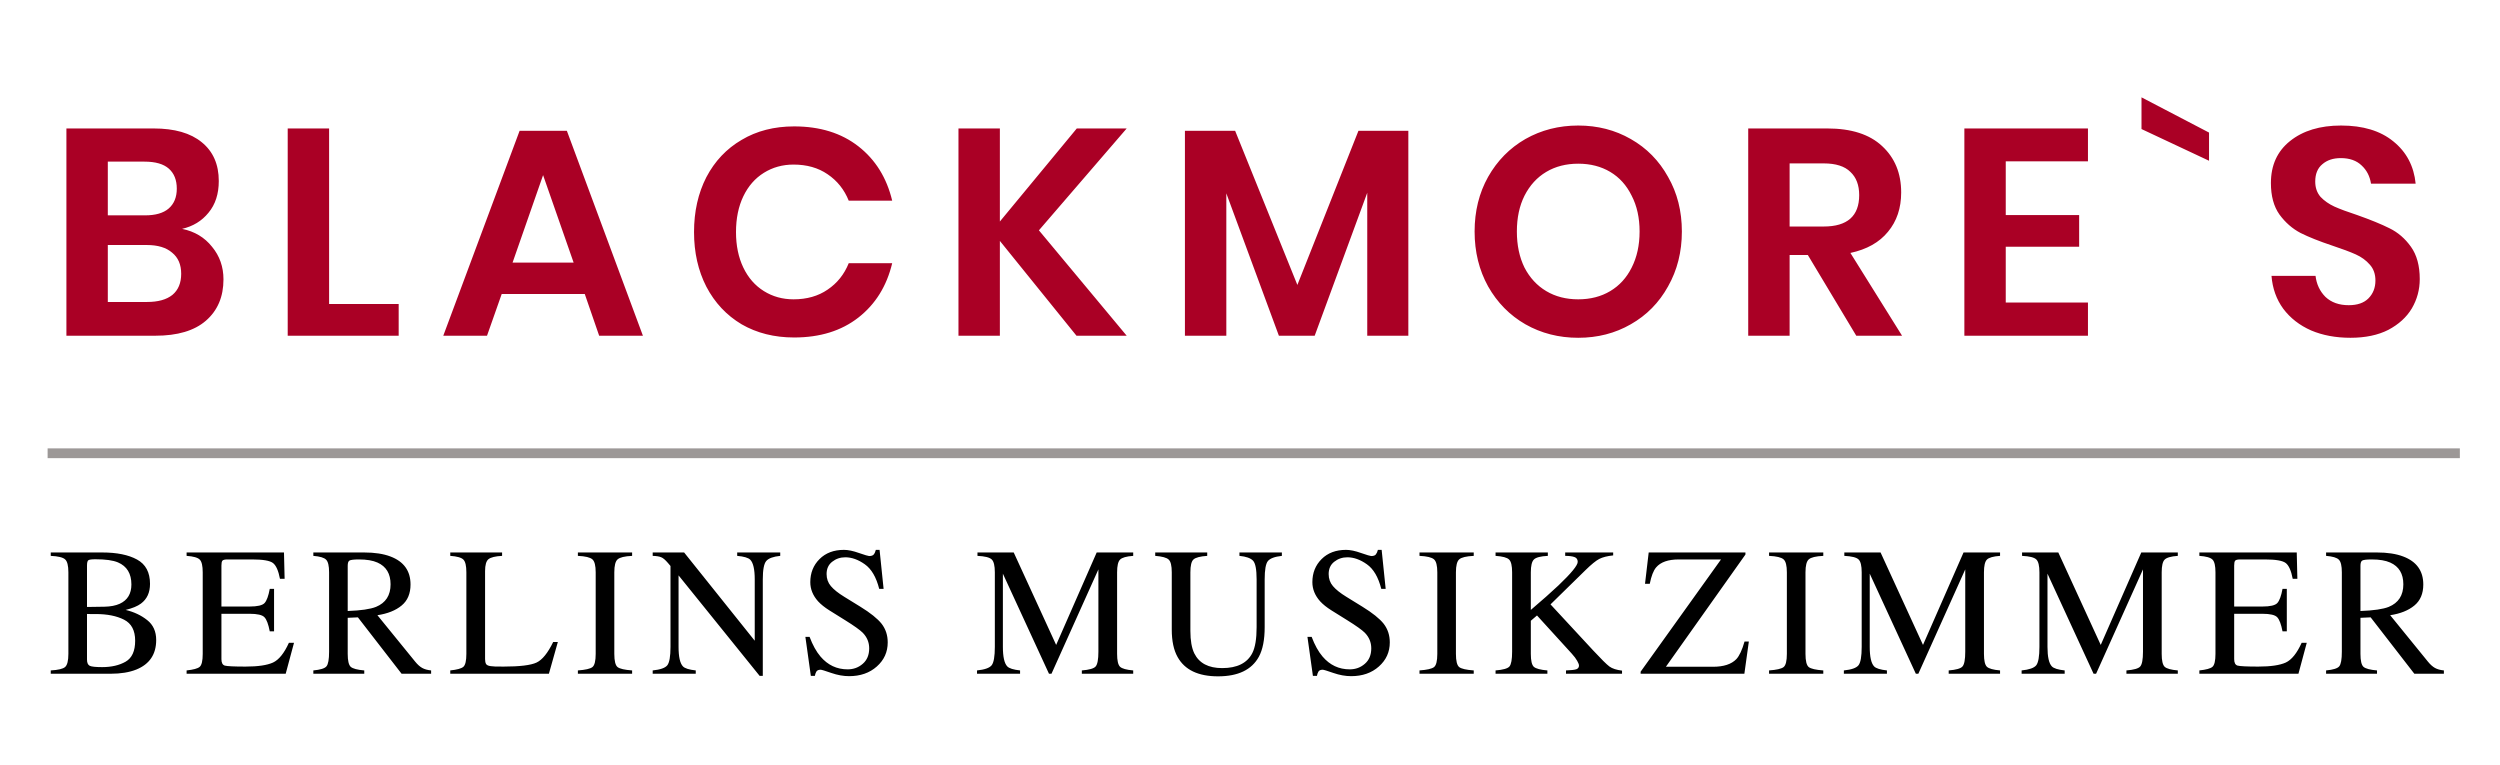 <svg viewBox="0 0 170 52" fill="none" xmlns="http://www.w3.org/2000/svg">
<path d="M12.381 15.563C13.233 15.736 13.912 16.142 14.418 16.78C14.937 17.406 15.196 18.145 15.196 18.996C15.196 20.181 14.797 21.119 13.998 21.811C13.213 22.49 12.069 22.829 10.565 22.829H4.516V8.735H10.445C11.869 8.735 12.96 9.048 13.719 9.673C14.491 10.299 14.877 11.177 14.877 12.309C14.877 13.187 14.644 13.906 14.178 14.465C13.726 15.024 13.127 15.39 12.381 15.563ZM7.331 14.644H9.866C10.571 14.644 11.104 14.491 11.463 14.185C11.836 13.866 12.022 13.413 12.022 12.828C12.022 12.242 11.842 11.79 11.483 11.47C11.124 11.151 10.571 10.991 9.826 10.991H7.331V14.644ZM10.006 20.534C10.751 20.534 11.323 20.374 11.723 20.054C12.122 19.722 12.321 19.242 12.321 18.617C12.321 17.991 12.115 17.512 11.703 17.18C11.303 16.834 10.731 16.661 9.986 16.661H7.331V20.534H10.006ZM22.379 20.673H27.11V22.829H19.564V8.735H22.379V20.673ZM39.765 19.994H34.115L33.117 22.829H30.143L35.333 8.895H38.547L43.718 22.829H40.743L39.765 19.994ZM39.007 17.858L36.93 11.909L34.854 17.858H39.007ZM54.001 8.595C55.758 8.595 57.215 9.048 58.373 9.953C59.531 10.858 60.296 12.089 60.669 13.646H57.714C57.408 12.887 56.929 12.289 56.277 11.849C55.638 11.41 54.866 11.191 53.961 11.191C53.216 11.191 52.544 11.377 51.945 11.75C51.346 12.122 50.88 12.655 50.547 13.347C50.215 14.039 50.048 14.851 50.048 15.782C50.048 16.701 50.215 17.506 50.547 18.198C50.88 18.89 51.346 19.422 51.945 19.795C52.544 20.168 53.216 20.354 53.961 20.354C54.866 20.354 55.638 20.134 56.277 19.695C56.929 19.256 57.408 18.657 57.714 17.898H60.669C60.296 19.456 59.531 20.686 58.373 21.592C57.215 22.497 55.758 22.949 54.001 22.949C52.657 22.949 51.466 22.65 50.428 22.051C49.403 21.439 48.604 20.587 48.032 19.495C47.473 18.404 47.194 17.166 47.194 15.782C47.194 14.385 47.473 13.14 48.032 12.049C48.604 10.958 49.403 10.113 50.428 9.514C51.452 8.902 52.644 8.595 54.001 8.595ZM70.646 15.662L76.615 22.829H73.201L67.991 16.381V22.829H65.176V8.735H67.991V15.063L73.222 8.735H76.615L70.646 15.662ZM95.767 8.895V22.829H92.973V13.107L89.399 22.829H86.964L83.39 13.147V22.829H80.575V8.895H83.989L88.221 19.376L92.374 8.895H95.767ZM107.32 8.536C108.637 8.536 109.828 8.842 110.893 9.454C111.971 10.066 112.816 10.925 113.428 12.029C114.054 13.12 114.367 14.358 114.367 15.742C114.367 17.126 114.054 18.371 113.428 19.475C112.816 20.58 111.971 21.439 110.893 22.051C109.828 22.663 108.637 22.969 107.32 22.969C106.002 22.969 104.804 22.663 103.726 22.051C102.662 21.439 101.816 20.58 101.191 19.475C100.579 18.371 100.273 17.126 100.273 15.742C100.273 14.358 100.579 13.12 101.191 12.029C101.816 10.925 102.662 10.066 103.726 9.454C104.804 8.842 106.002 8.536 107.32 8.536ZM107.32 11.131C106.495 11.131 105.769 11.317 105.144 11.69C104.518 12.062 104.026 12.601 103.666 13.307C103.32 13.999 103.147 14.811 103.147 15.742C103.147 16.674 103.32 17.492 103.666 18.198C104.026 18.89 104.518 19.422 105.144 19.795C105.769 20.168 106.495 20.354 107.32 20.354C108.145 20.354 108.87 20.168 109.496 19.795C110.121 19.422 110.607 18.89 110.953 18.198C111.312 17.492 111.492 16.674 111.492 15.742C111.492 14.811 111.312 13.999 110.953 13.307C110.607 12.601 110.121 12.062 109.496 11.69C108.87 11.317 108.145 11.131 107.32 11.131ZM126.226 22.829L122.932 17.339H121.694V22.829H118.879V8.735H124.249C125.886 8.735 127.131 9.134 127.983 9.933C128.848 10.732 129.28 11.783 129.28 13.087C129.28 14.152 128.981 15.044 128.382 15.762C127.796 16.481 126.944 16.96 125.827 17.2L129.34 22.829H126.226ZM121.694 15.403H124.01C125.62 15.403 126.425 14.691 126.425 13.267C126.425 12.588 126.226 12.062 125.827 11.69C125.441 11.304 124.835 11.111 124.01 11.111H121.694V15.403ZM136.391 10.971V14.624H141.382V16.78H136.391V20.573H141.981V22.829H133.577V8.735H141.981V10.971H136.391ZM150.214 9.015V10.931L145.622 8.775V6.619L150.214 9.015ZM164.543 18.976C164.543 19.695 164.363 20.36 164.004 20.973C163.645 21.572 163.112 22.057 162.407 22.43C161.702 22.789 160.843 22.969 159.832 22.969C158.834 22.969 157.942 22.803 157.157 22.47C156.371 22.124 155.739 21.631 155.26 20.993C154.794 20.354 154.528 19.608 154.462 18.757H157.456C157.523 19.329 157.749 19.808 158.135 20.194C158.534 20.567 159.06 20.753 159.712 20.753C160.298 20.753 160.743 20.6 161.05 20.294C161.369 19.974 161.529 19.569 161.529 19.076C161.529 18.637 161.402 18.278 161.149 17.998C160.896 17.705 160.577 17.472 160.191 17.299C159.805 17.126 159.273 16.927 158.594 16.701C157.716 16.408 156.997 16.122 156.438 15.842C155.879 15.549 155.4 15.13 155.001 14.584C154.615 14.039 154.422 13.327 154.422 12.448C154.422 11.237 154.854 10.286 155.719 9.594C156.598 8.888 157.756 8.536 159.193 8.536C160.684 8.536 161.868 8.895 162.746 9.614C163.638 10.332 164.144 11.29 164.264 12.488H161.229C161.149 11.982 160.936 11.57 160.59 11.251C160.244 10.918 159.772 10.751 159.173 10.751C158.654 10.751 158.235 10.891 157.915 11.171C157.596 11.437 157.436 11.829 157.436 12.348C157.436 12.761 157.556 13.107 157.796 13.387C158.048 13.653 158.361 13.872 158.734 14.045C159.12 14.218 159.639 14.411 160.291 14.624C161.196 14.944 161.928 15.243 162.487 15.523C163.059 15.802 163.545 16.221 163.944 16.78C164.343 17.339 164.543 18.071 164.543 18.976Z" fill="#AA0025"/>
<path d="M3.238 30.822H167.27" stroke="#9C9897" stroke-width="0.665"/>
<path d="M6.945 45.364C7.582 45.364 8.115 45.24 8.545 44.993C8.975 44.745 9.191 44.271 9.191 43.569C9.191 42.871 8.939 42.394 8.436 42.139C7.933 41.883 7.292 41.755 6.513 41.755C6.322 41.755 6.2 41.755 6.147 41.755C6.099 41.755 6.022 41.753 5.916 41.749V44.853C5.916 45.068 5.977 45.208 6.099 45.273C6.22 45.334 6.502 45.364 6.945 45.364ZM3.451 45.589C3.954 45.561 4.279 45.484 4.425 45.358C4.575 45.228 4.65 44.93 4.65 44.464V38.919C4.65 38.46 4.575 38.166 4.425 38.036C4.279 37.902 3.954 37.823 3.451 37.799V37.568H6.945C7.943 37.568 8.734 37.728 9.318 38.048C9.907 38.369 10.201 38.921 10.201 39.704C10.201 40.292 9.996 40.739 9.586 41.043C9.355 41.217 9.008 41.361 8.545 41.475C9.117 41.613 9.606 41.844 10.012 42.169C10.418 42.489 10.621 42.94 10.621 43.52C10.621 44.494 10.17 45.163 9.27 45.529C8.795 45.719 8.211 45.815 7.517 45.815H3.451V45.589ZM7.103 41.256C7.521 41.248 7.868 41.181 8.144 41.055C8.671 40.812 8.935 40.375 8.935 39.746C8.935 39.004 8.631 38.503 8.022 38.243C7.685 38.101 7.174 38.03 6.488 38.03C6.228 38.03 6.068 38.053 6.007 38.097C5.946 38.142 5.916 38.264 5.916 38.462V41.274L7.103 41.256ZM12.689 45.589C13.148 45.541 13.444 45.46 13.578 45.346C13.716 45.228 13.785 44.934 13.785 44.464V38.919C13.785 38.477 13.718 38.188 13.584 38.054C13.45 37.916 13.152 37.831 12.689 37.799V37.568H19.311L19.354 39.357H19.037C18.932 38.805 18.774 38.448 18.563 38.286C18.352 38.123 17.881 38.042 17.151 38.042H15.459C15.276 38.042 15.162 38.073 15.118 38.134C15.077 38.19 15.057 38.3 15.057 38.462V41.244H16.974C17.506 41.244 17.844 41.165 17.991 41.006C18.137 40.848 18.254 40.528 18.343 40.045H18.636V42.93H18.343C18.25 42.447 18.131 42.128 17.984 41.974C17.838 41.816 17.502 41.737 16.974 41.737H15.057V44.823C15.057 45.07 15.134 45.216 15.288 45.261C15.446 45.305 15.915 45.328 16.694 45.328C17.538 45.328 18.161 45.236 18.563 45.054C18.964 44.867 19.325 44.419 19.646 43.709H19.993L19.427 45.815H12.689V45.589ZM23.644 41.548C24.541 41.516 25.182 41.422 25.567 41.268C26.228 40.996 26.559 40.485 26.559 39.734C26.559 39.012 26.263 38.519 25.671 38.255C25.354 38.113 24.934 38.042 24.411 38.042C24.058 38.042 23.841 38.069 23.759 38.121C23.682 38.17 23.644 38.288 23.644 38.474V41.548ZM21.307 45.589C21.785 45.545 22.084 45.452 22.201 45.309C22.319 45.167 22.378 44.837 22.378 44.317V38.919C22.378 38.48 22.311 38.194 22.177 38.061C22.047 37.923 21.757 37.835 21.307 37.799V37.568H24.758C25.476 37.568 26.074 37.659 26.553 37.842C27.462 38.186 27.916 38.821 27.916 39.746C27.916 40.367 27.713 40.844 27.308 41.177C26.906 41.51 26.358 41.729 25.664 41.834L28.233 44.993C28.391 45.188 28.549 45.33 28.708 45.419C28.866 45.508 29.069 45.565 29.316 45.589V45.815H27.308L24.338 41.98L23.644 42.011V44.464C23.644 44.926 23.713 45.22 23.851 45.346C23.993 45.468 24.299 45.549 24.77 45.589V45.815H21.307V45.589ZM30.618 45.589C31.076 45.541 31.372 45.46 31.506 45.346C31.644 45.228 31.713 44.934 31.713 44.464V38.919C31.713 38.477 31.646 38.188 31.512 38.054C31.379 37.916 31.08 37.831 30.618 37.799V37.568H34.142V37.799C33.683 37.823 33.375 37.898 33.217 38.024C33.062 38.15 32.985 38.42 32.985 38.834V44.823C32.985 44.961 33.008 45.07 33.052 45.151C33.101 45.228 33.205 45.277 33.363 45.297C33.456 45.309 33.553 45.318 33.655 45.322C33.76 45.326 33.955 45.328 34.239 45.328C35.347 45.328 36.096 45.236 36.485 45.054C36.875 44.871 37.252 44.405 37.617 43.654H37.934L37.325 45.815H30.618V45.589ZM39.296 45.589C39.803 45.553 40.132 45.478 40.282 45.364C40.432 45.247 40.507 44.946 40.507 44.464V38.919C40.507 38.46 40.432 38.166 40.282 38.036C40.132 37.902 39.803 37.823 39.296 37.799V37.568H42.984V37.799C42.477 37.823 42.148 37.902 41.998 38.036C41.848 38.166 41.773 38.46 41.773 38.919V44.464C41.773 44.946 41.848 45.247 41.998 45.364C42.148 45.478 42.477 45.553 42.984 45.589V45.815H39.296V45.589ZM44.383 45.589C44.899 45.537 45.229 45.421 45.375 45.242C45.521 45.06 45.594 44.64 45.594 43.983V38.487L45.424 38.286C45.241 38.071 45.085 37.939 44.955 37.89C44.83 37.837 44.639 37.807 44.383 37.799V37.568H46.52L51.322 43.569V39.4C51.322 38.714 51.22 38.267 51.017 38.061C50.883 37.927 50.587 37.839 50.129 37.799V37.568H53.056V37.799C52.582 37.847 52.265 37.963 52.107 38.146C51.949 38.328 51.87 38.746 51.87 39.4V45.961H51.657L46.142 39.126V43.983C46.142 44.664 46.242 45.109 46.441 45.316C46.57 45.45 46.86 45.541 47.311 45.589V45.815H44.383V45.589ZM55.052 43.307C55.263 43.867 55.51 44.313 55.794 44.646C56.289 45.226 56.904 45.516 57.638 45.516C58.036 45.516 58.379 45.391 58.667 45.139C58.959 44.888 59.105 44.536 59.105 44.086C59.105 43.68 58.959 43.327 58.667 43.027C58.476 42.836 58.075 42.55 57.462 42.169L56.397 41.505C56.076 41.303 55.821 41.098 55.63 40.891C55.277 40.497 55.1 40.063 55.1 39.588C55.1 38.959 55.309 38.436 55.727 38.018C56.145 37.6 56.699 37.391 57.389 37.391C57.673 37.391 58.014 37.462 58.411 37.604C58.813 37.742 59.042 37.811 59.099 37.811C59.253 37.811 59.359 37.775 59.416 37.702C59.477 37.628 59.523 37.525 59.556 37.391H59.811L60.085 40.045H59.787C59.584 39.245 59.257 38.688 58.807 38.371C58.361 38.054 57.918 37.896 57.48 37.896C57.139 37.896 56.841 37.998 56.586 38.201C56.334 38.399 56.208 38.677 56.208 39.034C56.208 39.355 56.306 39.629 56.5 39.856C56.695 40.087 56.997 40.329 57.407 40.58L58.503 41.256C59.188 41.678 59.671 42.065 59.951 42.418C60.227 42.776 60.365 43.197 60.365 43.684C60.365 44.338 60.118 44.883 59.623 45.322C59.132 45.76 58.503 45.979 57.736 45.979C57.35 45.979 56.947 45.906 56.525 45.76C56.107 45.614 55.867 45.541 55.806 45.541C55.66 45.541 55.561 45.585 55.508 45.675C55.459 45.764 55.427 45.859 55.411 45.961H55.137L54.766 43.307H55.052ZM66.437 45.589C66.953 45.537 67.283 45.421 67.43 45.242C67.576 45.06 67.649 44.64 67.649 43.983V38.919C67.649 38.468 67.578 38.176 67.436 38.042C67.294 37.904 66.971 37.823 66.468 37.799V37.568H68.933L71.818 43.855L74.575 37.568H77.058V37.799C76.596 37.831 76.297 37.916 76.163 38.054C76.03 38.188 75.963 38.477 75.963 38.919V44.464C75.963 44.918 76.03 45.21 76.163 45.34C76.297 45.466 76.596 45.549 77.058 45.589V45.815H73.565V45.589C74.068 45.549 74.38 45.46 74.502 45.322C74.628 45.18 74.691 44.845 74.691 44.317V38.718L71.501 45.815H71.331L68.196 39.01V43.983C68.196 44.664 68.296 45.109 68.495 45.316C68.624 45.45 68.915 45.541 69.365 45.589V45.815H66.437V45.589ZM82.091 37.568V37.799C81.612 37.831 81.301 37.913 81.159 38.042C81.017 38.168 80.946 38.46 80.946 38.919V42.905C80.946 43.559 81.036 44.068 81.214 44.433C81.547 45.099 82.178 45.431 83.107 45.431C84.126 45.431 84.809 45.09 85.158 44.409C85.353 44.027 85.45 43.439 85.45 42.644V39.4C85.45 38.722 85.369 38.298 85.207 38.127C85.045 37.953 84.736 37.843 84.282 37.799V37.568H87.167V37.799C86.684 37.852 86.367 37.969 86.217 38.152C86.071 38.33 85.998 38.746 85.998 39.4V42.644C85.998 43.504 85.866 44.175 85.603 44.658C85.116 45.547 84.191 45.991 82.827 45.991C81.48 45.991 80.563 45.553 80.076 44.676C79.812 44.206 79.68 43.585 79.68 42.814V38.919C79.68 38.464 79.609 38.174 79.467 38.048C79.329 37.919 79.025 37.835 78.555 37.799V37.568H82.091ZM89.192 43.307C89.403 43.867 89.651 44.313 89.935 44.646C90.43 45.226 91.045 45.516 91.779 45.516C92.177 45.516 92.52 45.391 92.808 45.139C93.1 44.888 93.246 44.536 93.246 44.086C93.246 43.68 93.1 43.327 92.808 43.027C92.617 42.836 92.215 42.55 91.603 42.169L90.538 41.505C90.217 41.303 89.961 41.098 89.771 40.891C89.418 40.497 89.241 40.063 89.241 39.588C89.241 38.959 89.45 38.436 89.868 38.018C90.286 37.6 90.84 37.391 91.53 37.391C91.814 37.391 92.154 37.462 92.552 37.604C92.954 37.742 93.183 37.811 93.24 37.811C93.394 37.811 93.5 37.775 93.556 37.702C93.617 37.628 93.664 37.525 93.696 37.391H93.952L94.226 40.045H93.928C93.725 39.245 93.398 38.688 92.948 38.371C92.501 38.054 92.059 37.896 91.621 37.896C91.28 37.896 90.982 37.998 90.726 38.201C90.475 38.399 90.349 38.677 90.349 39.034C90.349 39.355 90.446 39.629 90.641 39.856C90.836 40.087 91.138 40.329 91.548 40.58L92.644 41.256C93.329 41.678 93.812 42.065 94.092 42.418C94.368 42.776 94.506 43.197 94.506 43.684C94.506 44.338 94.258 44.883 93.763 45.322C93.272 45.76 92.644 45.979 91.877 45.979C91.491 45.979 91.087 45.906 90.665 45.76C90.248 45.614 90.008 45.541 89.947 45.541C89.801 45.541 89.702 45.585 89.649 45.675C89.6 45.764 89.568 45.859 89.552 45.961H89.278L88.906 43.307H89.192ZM96.526 45.589C97.033 45.553 97.362 45.478 97.512 45.364C97.662 45.247 97.737 44.946 97.737 44.464V38.919C97.737 38.46 97.662 38.166 97.512 38.036C97.362 37.902 97.033 37.823 96.526 37.799V37.568H100.214V37.799C99.707 37.823 99.378 37.902 99.228 38.036C99.078 38.166 99.003 38.46 99.003 38.919V44.464C99.003 44.946 99.078 45.247 99.228 45.364C99.378 45.478 99.707 45.553 100.214 45.589V45.815H96.526V45.589ZM101.698 45.589C102.205 45.549 102.52 45.46 102.641 45.322C102.763 45.18 102.824 44.845 102.824 44.317V38.919C102.824 38.468 102.755 38.178 102.617 38.048C102.483 37.914 102.177 37.831 101.698 37.799V37.568H105.253V37.799C104.766 37.823 104.451 37.904 104.309 38.042C104.167 38.18 104.096 38.472 104.096 38.919V41.475C104.863 40.822 105.49 40.266 105.977 39.807C106.849 38.976 107.285 38.442 107.285 38.207C107.285 38.04 107.21 37.931 107.06 37.878C106.914 37.825 106.705 37.799 106.433 37.799V37.568H109.696V37.768C109.298 37.809 108.983 37.888 108.752 38.006C108.525 38.123 108.208 38.381 107.803 38.779L105.435 41.098L108.338 44.232C108.878 44.812 109.245 45.176 109.44 45.322C109.635 45.464 109.921 45.557 110.298 45.602V45.815H106.488V45.589C106.833 45.577 107.066 45.551 107.188 45.51C107.31 45.466 107.371 45.38 107.371 45.255C107.371 45.186 107.33 45.08 107.249 44.938C107.172 44.796 107.048 44.632 106.878 44.445L104.516 41.852L104.096 42.212V44.464C104.096 44.926 104.165 45.22 104.303 45.346C104.445 45.468 104.751 45.549 105.222 45.589V45.815H101.698V45.589ZM111.563 45.675L117.029 38.042H114.156C113.434 38.042 112.92 38.223 112.616 38.584C112.433 38.799 112.289 39.17 112.184 39.698H111.861L112.111 37.568H118.69V37.708L113.28 45.34H116.481C117.207 45.34 117.737 45.167 118.069 44.823C118.276 44.603 118.463 44.204 118.629 43.623H118.922L118.617 45.815H111.563V45.675ZM120.296 45.589C120.803 45.553 121.132 45.478 121.282 45.364C121.432 45.247 121.507 44.946 121.507 44.464V38.919C121.507 38.46 121.432 38.166 121.282 38.036C121.132 37.902 120.803 37.823 120.296 37.799V37.568H123.984V37.799C123.477 37.823 123.149 37.902 122.998 38.036C122.848 38.166 122.773 38.46 122.773 38.919V44.464C122.773 44.946 122.848 45.247 122.998 45.364C123.149 45.478 123.477 45.553 123.984 45.589V45.815H120.296V45.589ZM125.383 45.589C125.899 45.537 126.229 45.421 126.375 45.242C126.522 45.06 126.595 44.64 126.595 43.983V38.919C126.595 38.468 126.524 38.176 126.382 38.042C126.24 37.904 125.917 37.823 125.414 37.799V37.568H127.879L130.764 43.855L133.521 37.568H136.004V37.799C135.542 37.831 135.243 37.916 135.109 38.054C134.976 38.188 134.909 38.477 134.909 38.919V44.464C134.909 44.918 134.976 45.21 135.109 45.34C135.243 45.466 135.542 45.549 136.004 45.589V45.815H132.511V45.589C133.014 45.549 133.326 45.46 133.448 45.322C133.574 45.18 133.637 44.845 133.637 44.317V38.718L130.447 45.815H130.277L127.142 39.01V43.983C127.142 44.664 127.242 45.109 127.441 45.316C127.57 45.45 127.861 45.541 128.311 45.589V45.815H125.383V45.589ZM137.47 45.589C137.985 45.537 138.316 45.421 138.462 45.242C138.608 45.06 138.681 44.64 138.681 43.983V38.919C138.681 38.468 138.61 38.176 138.468 38.042C138.326 37.904 138.004 37.823 137.5 37.799V37.568H139.965L142.85 43.855L145.607 37.568H148.091V37.799C147.628 37.831 147.33 37.916 147.196 38.054C147.062 38.188 146.995 38.477 146.995 38.919V44.464C146.995 44.918 147.062 45.21 147.196 45.34C147.33 45.466 147.628 45.549 148.091 45.589V45.815H144.597V45.589C145.1 45.549 145.413 45.46 145.534 45.322C145.66 45.18 145.723 44.845 145.723 44.317V38.718L142.534 45.815H142.363L139.229 39.01V43.983C139.229 44.664 139.328 45.109 139.527 45.316C139.657 45.45 139.947 45.541 140.398 45.589V45.815H137.47V45.589ZM149.557 45.589C150.015 45.541 150.311 45.46 150.445 45.346C150.583 45.228 150.652 44.934 150.652 44.464V38.919C150.652 38.477 150.585 38.188 150.451 38.054C150.317 37.916 150.019 37.831 149.557 37.799V37.568H156.179L156.221 39.357H155.905C155.799 38.805 155.641 38.448 155.43 38.286C155.219 38.123 154.748 38.042 154.018 38.042H152.326C152.143 38.042 152.03 38.073 151.985 38.134C151.944 38.19 151.924 38.3 151.924 38.462V41.244H153.841C154.373 41.244 154.712 41.165 154.858 41.006C155.004 40.848 155.122 40.528 155.211 40.045H155.503V42.93H155.211C155.118 42.447 154.998 42.128 154.852 41.974C154.706 41.816 154.369 41.737 153.841 41.737H151.924V44.823C151.924 45.07 152.001 45.216 152.155 45.261C152.314 45.305 152.782 45.328 153.561 45.328C154.405 45.328 155.028 45.236 155.43 45.054C155.832 44.867 156.193 44.419 156.513 43.709H156.86L156.294 45.815H149.557V45.589ZM160.511 41.548C161.408 41.516 162.049 41.422 162.434 41.268C163.096 40.996 163.427 40.485 163.427 39.734C163.427 39.012 163.13 38.519 162.538 38.255C162.221 38.113 161.801 38.042 161.278 38.042C160.925 38.042 160.708 38.069 160.627 38.121C160.55 38.17 160.511 38.288 160.511 38.474V41.548ZM158.174 45.589C158.653 45.545 158.951 45.452 159.069 45.309C159.186 45.167 159.245 44.837 159.245 44.317V38.919C159.245 38.48 159.178 38.194 159.044 38.061C158.914 37.923 158.624 37.835 158.174 37.799V37.568H161.625C162.343 37.568 162.942 37.659 163.42 37.842C164.329 38.186 164.784 38.821 164.784 39.746C164.784 40.367 164.581 40.844 164.175 41.177C163.773 41.51 163.226 41.729 162.532 41.834L165.1 44.993C165.259 45.188 165.417 45.33 165.575 45.419C165.733 45.508 165.936 45.565 166.184 45.589V45.815H164.175L161.205 41.98L160.511 42.011V44.464C160.511 44.926 160.58 45.22 160.718 45.346C160.86 45.468 161.166 45.549 161.637 45.589V45.815H158.174V45.589Z" fill="black"/>
</svg>
